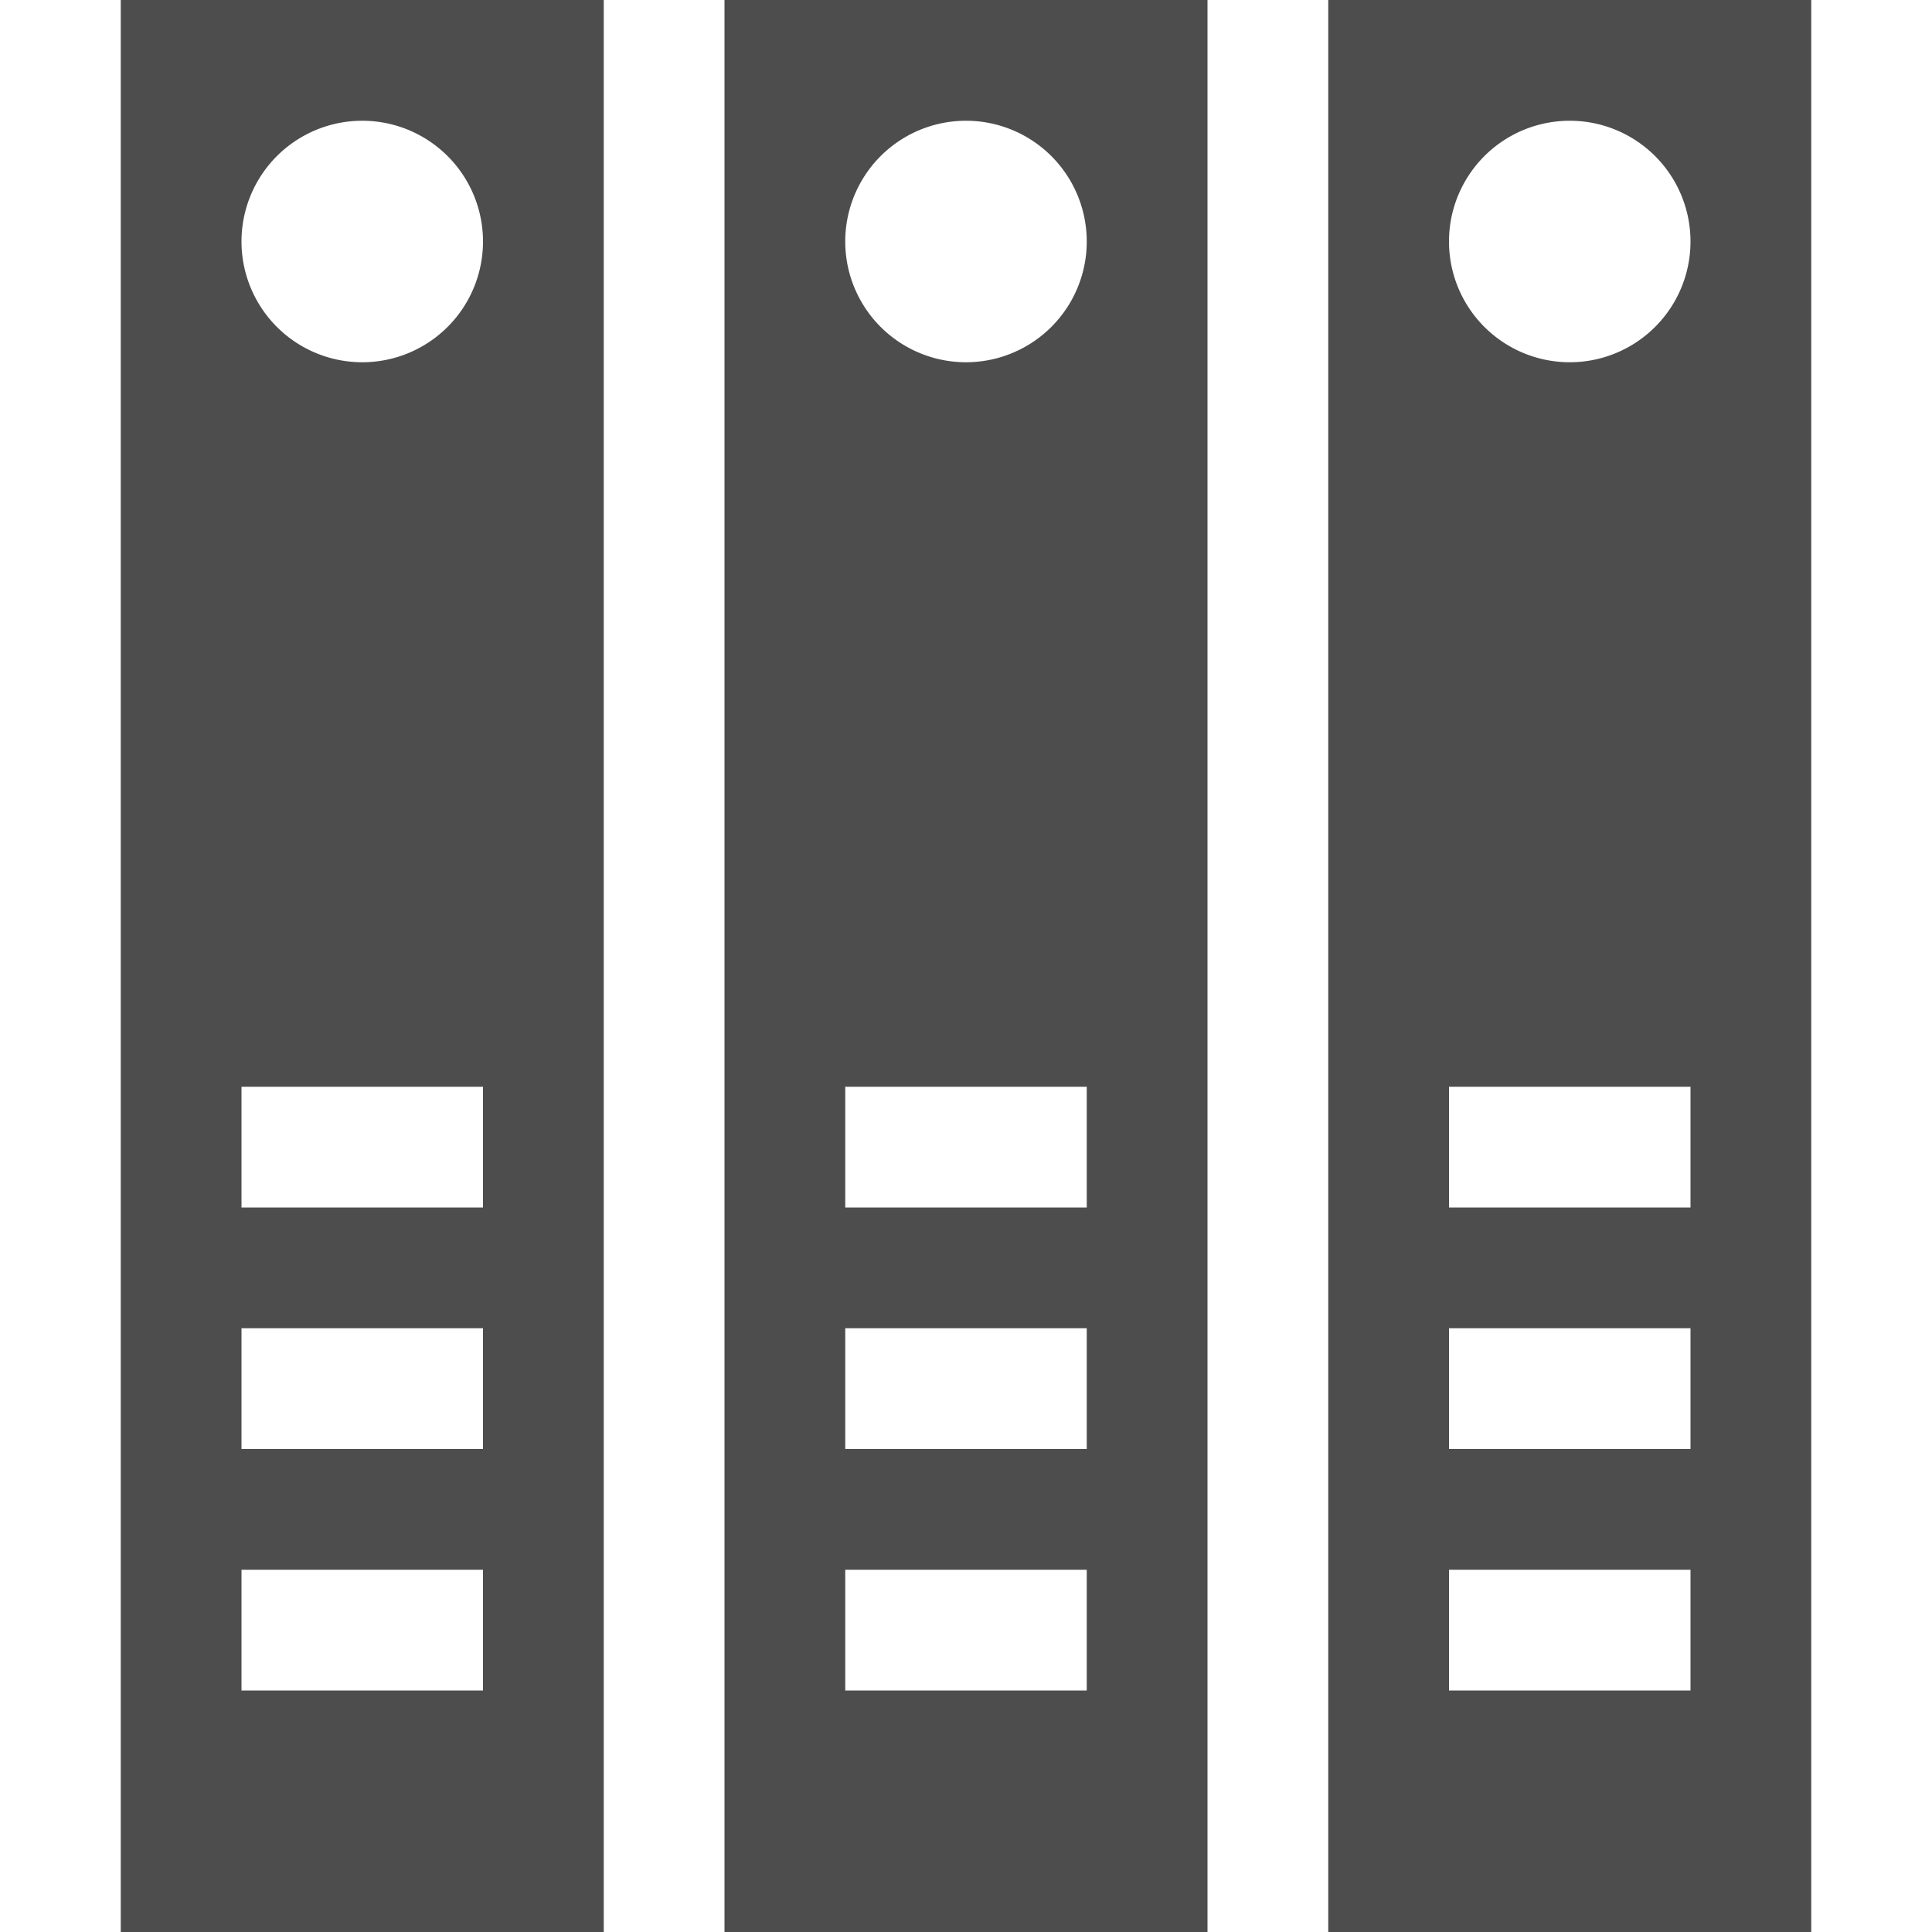 <svg viewBox="0 0 16 16" xml:space="preserve" xmlns="http://www.w3.org/2000/svg" enable-background="new 0 0 16 16"><path d="M5 0H1v16h4V0zM4 14H2v-1h2v1zm0-2H2v-1h2v1zm0-2H2V9h2v1zM3 3a1 1 0 1 1 0-2 1 1 0 0 1 0 2zM6 16h4V0H6v16zM8 1a1 1 0 1 1 0 2 1 1 0 0 1 0-2zM7 9h2v1H7V9zm0 2h2v1H7v-1zm0 2h2v1H7v-1zM15 0h-4v16h4V0zm-1 14h-2v-1h2v1zm0-2h-2v-1h2v1zm0-2h-2V9h2v1zm-1-7a1 1 0 1 1 0-2 1 1 0 0 1 0 2z" fill="#4d4d4d" class="fill-000000"></path></svg>